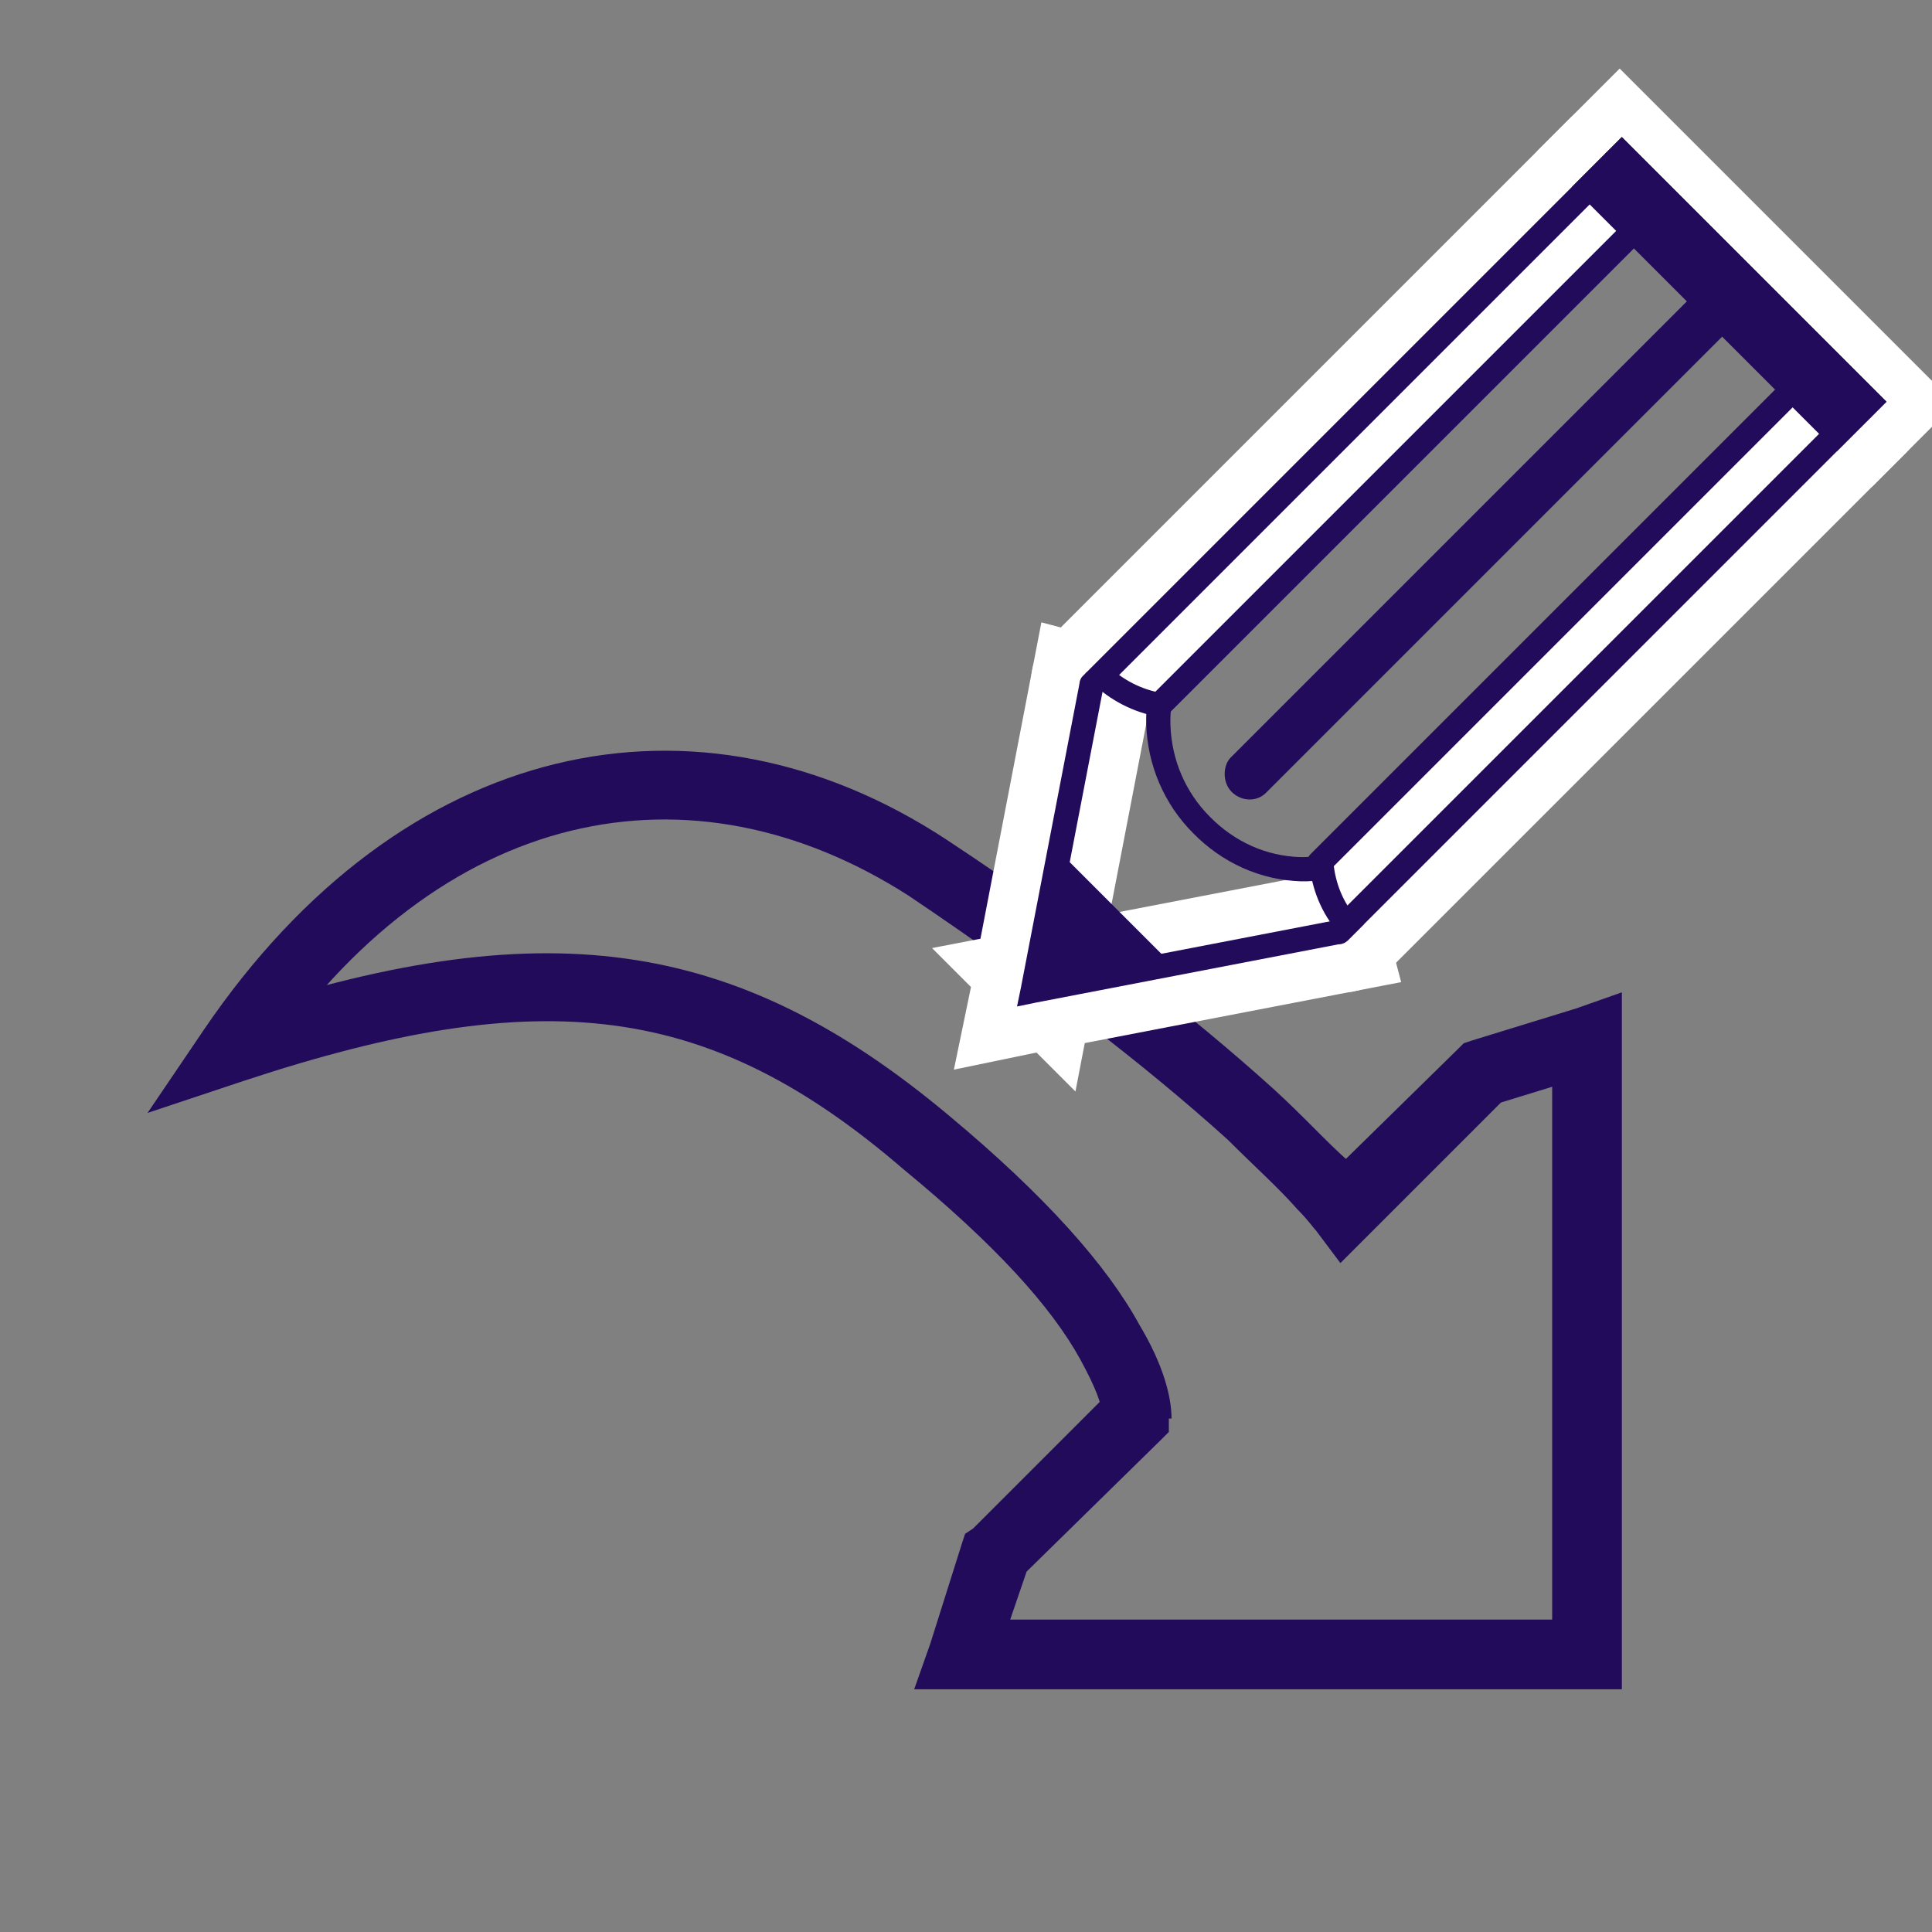 <?xml version="1.0" encoding="UTF-8"?>
<!DOCTYPE svg PUBLIC "-//W3C//DTD SVG 1.1//EN" "http://www.w3.org/Graphics/SVG/1.1/DTD/svg11.dtd">
<svg version="1.1" xmlns="http://www.w3.org/2000/svg" xmlns:xlink="http://www.w3.org/1999/xlink" width="24" height="24"  xml:space="preserve" id="editAndAdd">
    <rect width="100%" height="100%" fill="#808080" stroke="none"/>
    <!-- Generated by PaintCode - http://www.paintcodeapp.com -->
    <g id="editAndAdd-group67">
    </g>
    <g id="editAndAdd-group" transform="translate(1, 6) scale(3.33, 3.33)" >
        <path id="editAndAdd-bezier96" stroke="none" fill="rgb(34, 11, 91)" d="M 4.61,2.79 C 4.6,2.78 4.58,2.75 4.54,2.71 4.47,2.63 4.38,2.55 4.28,2.45 3.97,2.17 3.58,1.87 3.09,1.54 2.28,1.02 1.34,1.2 0.68,2.18 L 0.53,1.99 C 1.72,1.59 2.44,1.69 3.24,2.36 3.6,2.66 3.83,2.92 3.95,3.14 4.04,3.29 4.07,3.41 4.07,3.49 4.07,3.49 4.07,3.49 4.06,3.49 L 4.06,3.54 4.03,3.57 3.51,4.08 3.54,4.03 3.41,4.41 3.29,4.24 5.62,4.24 5.49,4.37 5.49,2.08 5.66,2.2 5.27,2.32 5.32,2.29 4.81,2.8 4.7,2.91 4.61,2.79 Z M 4.82,2.64 L 4.62,2.62 5.14,2.11 5.16,2.09 5.19,2.08 5.58,1.96 5.75,1.9 5.75,2.08 5.75,4.37 5.75,4.5 5.62,4.5 3.29,4.5 3.11,4.5 3.17,4.33 3.29,3.95 3.3,3.92 3.33,3.9 3.84,3.39 3.81,3.46 C 3.81,3.47 3.81,3.47 3.81,3.47 3.81,3.44 3.79,3.38 3.73,3.27 3.62,3.07 3.41,2.84 3.07,2.56 2.35,1.94 1.73,1.86 0.61,2.23 L 0.25,2.35 0.46,2.04 C 1.2,0.95 2.3,0.72 3.23,1.33 3.73,1.66 4.14,1.98 4.45,2.26 4.56,2.36 4.65,2.46 4.73,2.53 4.77,2.58 4.8,2.62 4.82,2.64 Z M 4.82,2.64" />
    </g>
    <g id="editAndAdd-group2" clip-path="url(#editAndAdd-rectangle)" transform="translate(10, -0) scale(0.62, 0.62)" >
        <clipPath id="editAndAdd-rectangle">
            <rect x="0" y="-24" width="24" height="24"  transform="translate(0, 24)" />
        </clipPath>
        <g id="editAndAdd-group3" transform="translate(10.5, 12.5) rotate(45) scale(1, 0.94)" >
            <path id="editAndAdd-bezier9" stroke="rgb(255, 255, 255)" stroke-width="2" stroke-miterlimit="10" fill="none" d="M -2.25,-11.25 L -2.25,4.5 C -2.25,4.64 -2.36,4.75 -2.5,4.75 -2.63,4.75 -2.75,4.64 -2.75,4.5 L -2.75,-11.25 C -2.75,-11.39 -2.63,-11.5 -2.5,-11.5 -2.36,-11.5 -2.25,-11.39 -2.25,-11.25 Z M -2.25,-11.25" />
            <path id="editAndAdd-bezier10" stroke="rgb(255, 255, 255)" stroke-width="2" stroke-miterlimit="10" fill="none" d="M 4.75,-11.25 L 4.75,4.5 C 4.75,4.64 4.64,4.75 4.5,4.75 4.36,4.75 4.25,4.64 4.25,4.5 L 4.25,-11.25 C 4.25,-11.39 4.36,-11.5 4.5,-11.5 4.64,-11.5 4.75,-11.39 4.75,-11.25 Z M 4.75,-11.25" />
            <path id="editAndAdd-bezier11" stroke="rgb(255, 255, 255)" stroke-width="2" stroke-miterlimit="10" fill="none" d="M -2.29,4.37 L 1.21,9.87 0.79,9.87 4.29,4.37 4.71,4.63 1.21,10.13 1,10.47 0.79,10.13 -2.71,4.63 -2.29,4.37 Z M -2.29,4.37" />
            <path id="editAndAdd-bezier12" stroke="rgb(255, 255, 255)" stroke-width="2" stroke-miterlimit="10" fill="none" d="M -2.75,-11.75 L 4.75,-11.75 4.75,-11.25 -2.75,-11.25 -2.75,-11.75 Z M -2.75,-11.75" />
            <path id="editAndAdd-editIconbezier5" stroke="rgb(34, 11, 91)" stroke-width="0.5" stroke-miterlimit="4" fill="none" d="M 6.72,5.3 C 6.69,5.27 6.65,5.26 6.62,5.23 6.28,4.88 6.11,4.44 6.06,3.99 5.9,4.01 5.76,4.03 5.62,4.03 4.85,4.03 4.14,3.73 3.6,3.18 3.06,2.64 2.77,1.91 2.77,1.13 2.77,1 2.78,0.85 2.8,0.72 2.35,0.65 1.93,0.45 1.59,0.12 1.55,0.08 1.54,0.04 1.52,0" transform="translate(-3.75, 5.25) rotate(-45)"  />
            <path id="editAndAdd-bezier3" stroke="none" fill="rgb(34, 11, 91)" d="M -2.25,-11.25 L -2.25,4.5 C -2.25,4.64 -2.36,4.75 -2.5,4.75 -2.63,4.75 -2.75,4.64 -2.75,4.5 L -2.75,-11.25 C -2.75,-11.39 -2.63,-11.5 -2.5,-11.5 -2.36,-11.5 -2.25,-11.39 -2.25,-11.25 Z M -2.25,-11.25" />
            <path id="editAndAdd-bezier4" stroke="none" fill="rgb(34, 11, 91)" d="M 4.75,-11.25 L 4.75,4.5 C 4.75,4.64 4.64,4.75 4.5,4.75 4.36,4.75 4.25,4.64 4.25,4.5 L 4.25,-11.25 C 4.25,-11.39 4.36,-11.5 4.5,-11.5 4.64,-11.5 4.75,-11.39 4.75,-11.25 Z M 4.75,-11.25" />
            <path id="editAndAdd-bezier" stroke="rgb(34, 11, 91)" stroke-width="1.5" stroke-miterlimit="10" fill="none" d="M -2.75,-11 L 4.75,-11" />
            <path id="editAndAdd-bezier2" stroke="rgb(34, 11, 91)" stroke-width="0.5" stroke-linecap="round" stroke-miterlimit="10" fill="none" d="M -1.25,-11.25 L -1.25,3.75 -1.25,3.75" />
            <path id="editAndAdd-bezier5" stroke="rgb(34, 11, 91)" stroke-width="0.5" stroke-linecap="round" stroke-miterlimit="10" fill="none" d="M 3.25,-11.25 L 3.25,3.75 3.25,3.75" />
            <path id="editAndAdd-bezier6" stroke="none" fill="rgb(34, 11, 91)" d="M -2.29,4.37 L 1.21,9.87 0.79,9.87 4.29,4.37 4.71,4.63 1.21,10.13 1,10.47 0.79,10.13 -2.71,4.63 -2.29,4.37 Z M -2.29,4.37" />
            <path id="editAndAdd-bezier7" stroke="none" fill="rgb(34, 11, 91)" d="M -2.75,-11.75 L 4.75,-11.75 4.75,-11.25 -2.75,-11.25 -2.75,-11.75 Z M -2.75,-11.75" />
            <rect id="editAndAdd-rectangle2" stroke="none" fill="rgb(34, 11, 91)" x="0.5" y="-11.5" width="1" height="15.5" rx="0.5" />
            <path id="editAndAdd-bezier8" stroke="none" fill="rgb(34, 11, 91)" d="M -0.5,7.5 L 2.5,7.5 1,9.75 -0.5,7.5 Z M -0.5,7.5" />
        </g>
    </g>
</svg>
